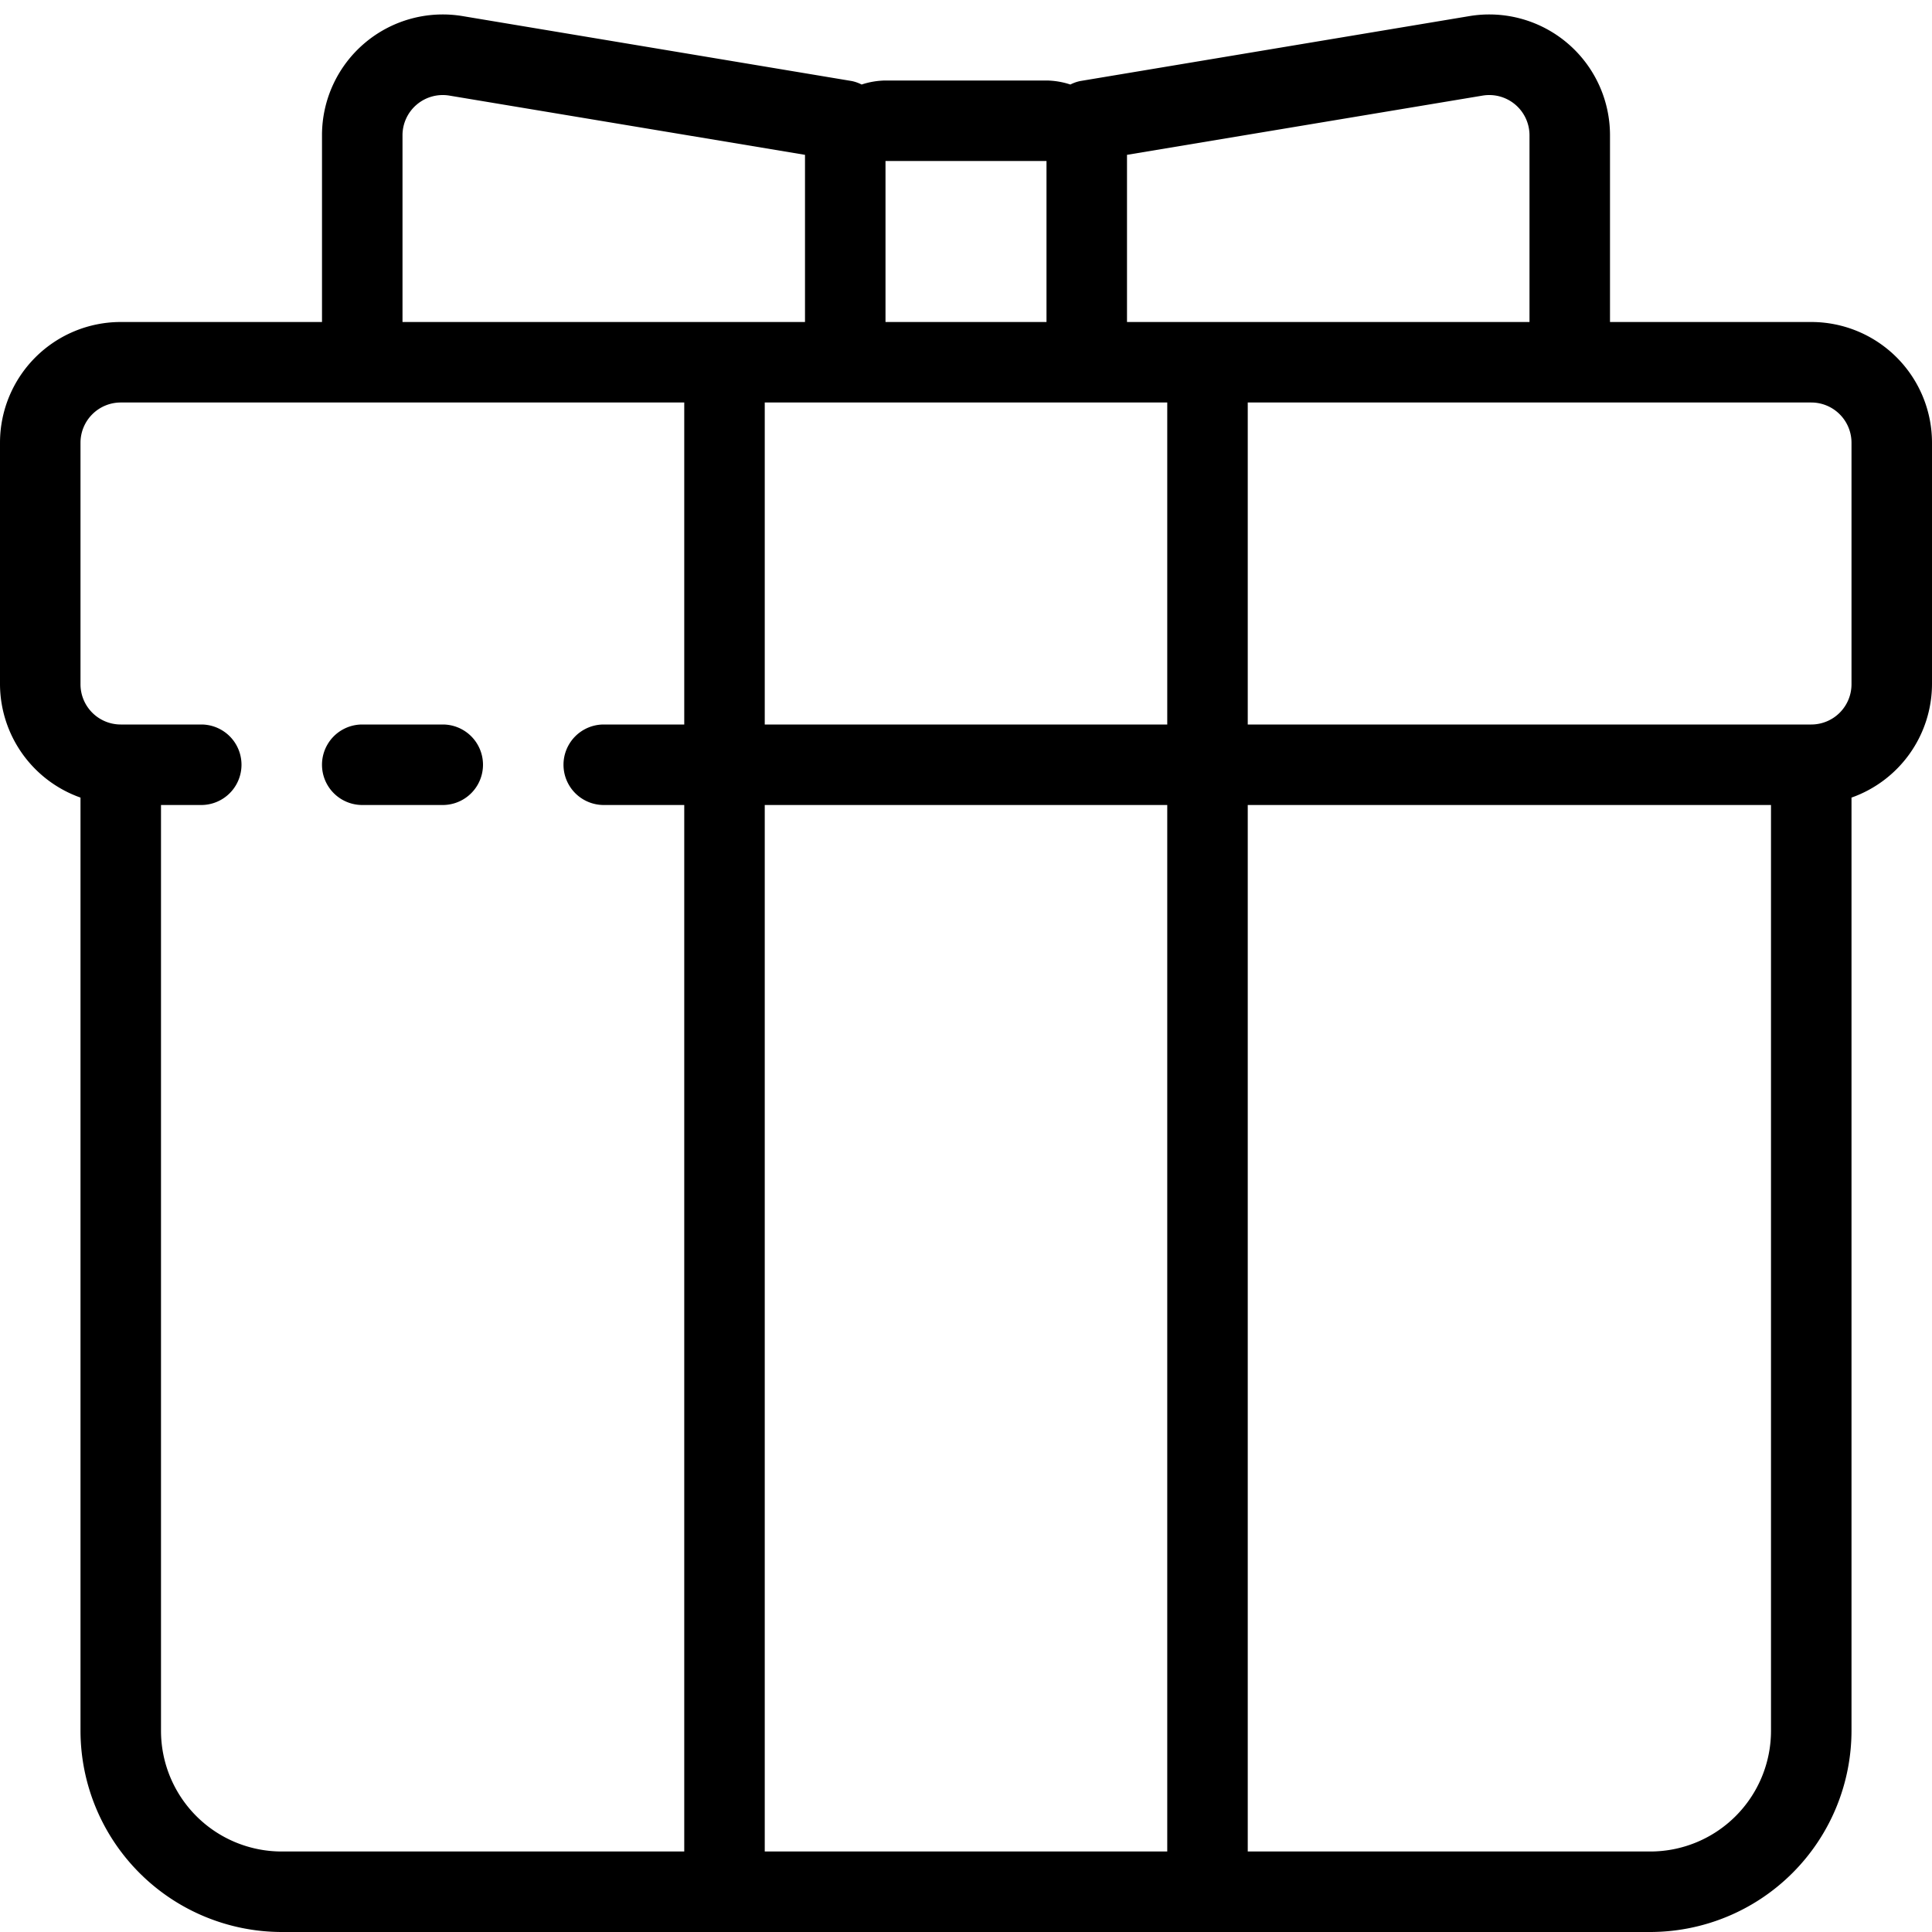 <svg xmlns="http://www.w3.org/2000/svg" viewBox="0 0 48 48" x="0px" y="0px"><title>Gift Box-Ribbon</title><g data-name="Gift Box-Ribbon"><path d="M45,8H40V3.361A3,3,0,0,0,36.507.4L26.835,2.014a.969.969,0,0,0-.242.086A1.971,1.971,0,0,0,26,2H22a1.971,1.971,0,0,0-.593.1.969.969,0,0,0-.242-.086L11.493.4A3,3,0,0,0,8,3.361V8H3a3,3,0,0,0-3,3v6a3,3,0,0,0,2,2.816V43a5.006,5.006,0,0,0,5,5H41a5.006,5.006,0,0,0,5-5V19.816A3,3,0,0,0,48,17V11A3,3,0,0,0,45,8ZM28,3.847l8.836-1.472A1,1,0,0,1,38,3.361V8H28V3.847ZM29,18H19V10H29ZM26,4V8H22V4ZM10,3.361a1,1,0,0,1,1.164-.986L20,3.847V8H10ZM4,43V20H5a1,1,0,0,0,0-2H3a1,1,0,0,1-1-1V11a1,1,0,0,1,1-1H17v8H15a1,1,0,0,0,0,2h2V46H7A3,3,0,0,1,4,43Zm15,3V20H29V46Zm25-3a3,3,0,0,1-3,3H31V20H44Zm2-26a1,1,0,0,1-1,1H31V10H45a1,1,0,0,1,1,1Z"></path><path d="M11,18H9a1,1,0,0,0,0,2h2a1,1,0,0,0,0-2Z"></path></g></svg>